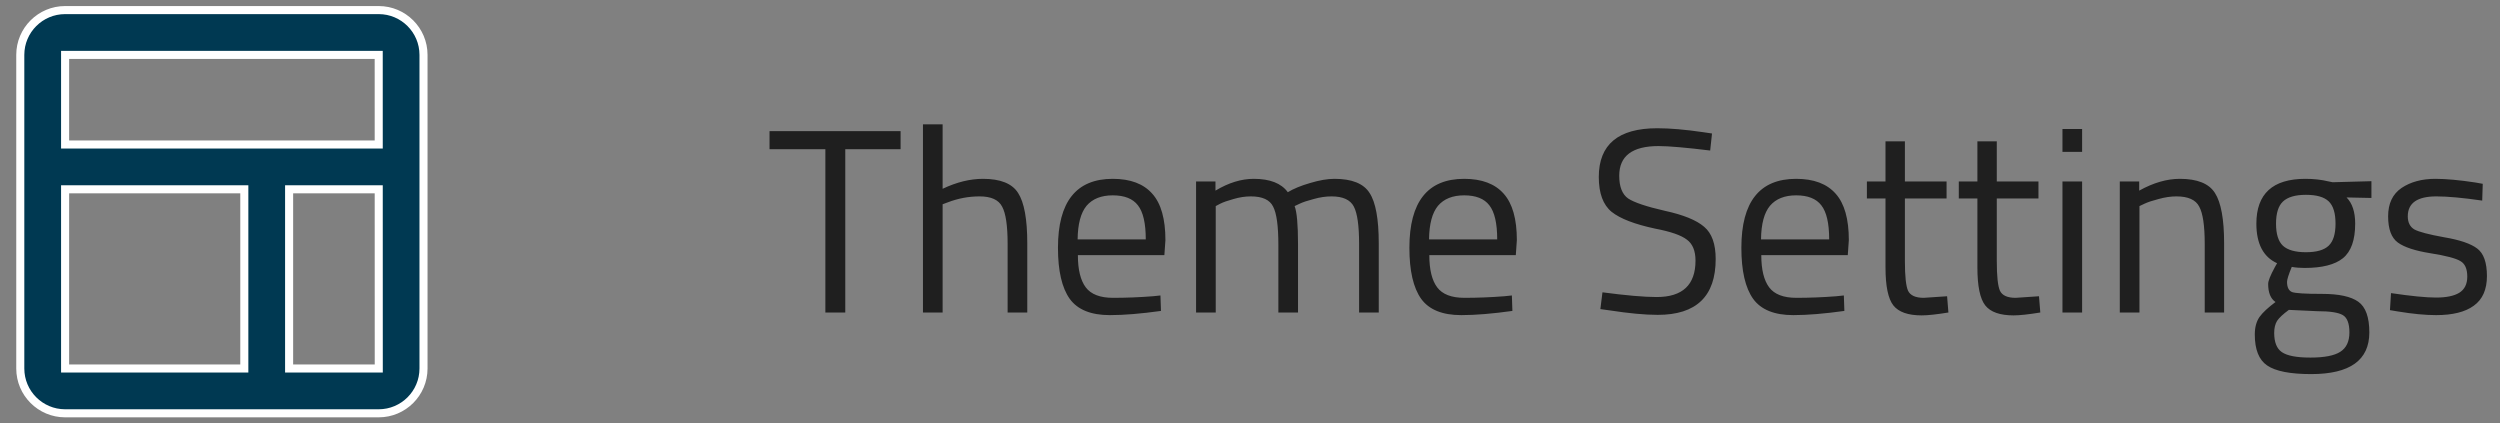 <svg width="124" height="21" viewBox="0 0 124 21" fill="none" xmlns="http://www.w3.org/2000/svg">
<rect x="0" y="0" width="124" height="21" fill="#808080" stroke="none"/>
<path d="M38.169 7.401V6.504H44.669V7.401H41.926V15.5H40.938V7.401H38.169ZM46.754 15.5H45.779V6.166H46.754V9.364C47.447 9.035 48.114 8.87 48.756 8.87C49.622 8.87 50.203 9.104 50.498 9.572C50.801 10.04 50.953 10.872 50.953 12.068V15.5H49.978V12.094C49.978 11.193 49.887 10.577 49.705 10.248C49.531 9.91 49.159 9.741 48.587 9.741C48.041 9.741 47.512 9.841 47.001 10.04L46.754 10.131V15.5ZM57.181 14.694L57.558 14.655L57.584 15.422C56.596 15.56 55.751 15.63 55.049 15.63C54.113 15.63 53.45 15.361 53.06 14.824C52.67 14.278 52.475 13.433 52.475 12.289C52.475 10.009 53.381 8.87 55.192 8.87C56.068 8.87 56.722 9.117 57.155 9.611C57.589 10.096 57.805 10.863 57.805 11.912L57.753 12.653H53.463C53.463 13.372 53.593 13.905 53.853 14.252C54.113 14.598 54.564 14.772 55.205 14.772C55.855 14.772 56.514 14.746 57.181 14.694ZM56.83 11.873C56.83 11.075 56.7 10.512 56.44 10.183C56.189 9.854 55.773 9.689 55.192 9.689C54.62 9.689 54.187 9.862 53.892 10.209C53.606 10.556 53.459 11.11 53.45 11.873H56.83ZM60.3 15.5H59.325V9H60.287V9.455C60.937 9.065 61.569 8.87 62.185 8.87C62.991 8.87 63.554 9.091 63.875 9.533C64.161 9.36 64.529 9.208 64.98 9.078C65.439 8.939 65.842 8.87 66.189 8.87C67.055 8.87 67.636 9.104 67.931 9.572C68.234 10.031 68.386 10.863 68.386 12.068V15.5H67.411V12.094C67.411 11.193 67.324 10.577 67.151 10.248C66.977 9.91 66.609 9.741 66.046 9.741C65.76 9.741 65.465 9.784 65.162 9.871C64.858 9.949 64.624 10.027 64.46 10.105L64.213 10.222C64.325 10.508 64.382 11.14 64.382 12.12V15.5H63.407V12.146C63.407 11.21 63.32 10.577 63.147 10.248C62.982 9.91 62.614 9.741 62.042 9.741C61.764 9.741 61.478 9.784 61.184 9.871C60.898 9.949 60.677 10.027 60.521 10.105L60.3 10.222V15.5ZM74.612 14.694L74.989 14.655L75.015 15.422C74.027 15.56 73.182 15.63 72.48 15.63C71.544 15.63 70.881 15.361 70.491 14.824C70.101 14.278 69.906 13.433 69.906 12.289C69.906 10.009 70.811 8.87 72.623 8.87C73.498 8.87 74.153 9.117 74.586 9.611C75.019 10.096 75.236 10.863 75.236 11.912L75.184 12.653H70.894C70.894 13.372 71.024 13.905 71.284 14.252C71.544 14.598 71.995 14.772 72.636 14.772C73.286 14.772 73.945 14.746 74.612 14.694ZM74.261 11.873C74.261 11.075 74.131 10.512 73.871 10.183C73.62 9.854 73.204 9.689 72.623 9.689C72.051 9.689 71.618 9.862 71.323 10.209C71.037 10.556 70.889 11.11 70.881 11.873H74.261ZM82.264 7.245C80.964 7.245 80.314 7.735 80.314 8.714C80.314 9.26 80.461 9.637 80.756 9.845C81.059 10.044 81.666 10.248 82.576 10.456C83.494 10.655 84.144 10.919 84.526 11.249C84.907 11.569 85.098 12.102 85.098 12.848C85.098 14.694 84.14 15.617 82.225 15.617C81.592 15.617 80.799 15.543 79.846 15.396L79.378 15.331L79.482 14.499C80.66 14.655 81.557 14.733 82.173 14.733C83.455 14.733 84.097 14.13 84.097 12.926C84.097 12.441 83.954 12.094 83.668 11.886C83.39 11.669 82.866 11.487 82.095 11.34C81.081 11.123 80.361 10.846 79.937 10.508C79.512 10.161 79.3 9.585 79.3 8.779C79.3 7.167 80.266 6.361 82.199 6.361C82.831 6.361 83.59 6.426 84.474 6.556L84.916 6.621L84.825 7.466C83.62 7.319 82.766 7.245 82.264 7.245ZM91.078 14.694L91.455 14.655L91.481 15.422C90.493 15.56 89.648 15.63 88.946 15.63C88.01 15.63 87.347 15.361 86.957 14.824C86.567 14.278 86.372 13.433 86.372 12.289C86.372 10.009 87.277 8.87 89.089 8.87C89.964 8.87 90.618 9.117 91.052 9.611C91.485 10.096 91.702 10.863 91.702 11.912L91.65 12.653H87.36C87.36 13.372 87.49 13.905 87.75 14.252C88.01 14.598 88.46 14.772 89.102 14.772C89.752 14.772 90.41 14.746 91.078 14.694ZM90.727 11.873C90.727 11.075 90.597 10.512 90.337 10.183C90.085 9.854 89.669 9.689 89.089 9.689C88.517 9.689 88.083 9.862 87.789 10.209C87.503 10.556 87.355 11.11 87.347 11.873H90.727ZM96.55 9.845H94.483V12.952C94.483 13.697 94.535 14.187 94.639 14.421C94.752 14.655 95.012 14.772 95.419 14.772L96.576 14.694L96.641 15.5C96.06 15.595 95.618 15.643 95.315 15.643C94.639 15.643 94.171 15.478 93.911 15.149C93.651 14.819 93.521 14.191 93.521 13.264V9.845H92.598V9H93.521V7.011H94.483V9H96.55V9.845ZM101.108 9.845H99.041V12.952C99.041 13.697 99.093 14.187 99.197 14.421C99.309 14.655 99.569 14.772 99.977 14.772L101.134 14.694L101.199 15.5C100.618 15.595 100.176 15.643 99.873 15.643C99.197 15.643 98.729 15.478 98.469 15.149C98.209 14.819 98.079 14.191 98.079 13.264V9.845H97.156V9H98.079V7.011H99.041V9H101.108V9.845ZM102.298 15.5V9H103.273V15.5H102.298ZM102.298 7.531V6.4H103.273V7.531H102.298ZM106.117 15.5H105.142V9H106.104V9.455C106.806 9.065 107.478 8.87 108.119 8.87C108.986 8.87 109.566 9.104 109.861 9.572C110.164 10.04 110.316 10.872 110.316 12.068V15.5H109.354V12.094C109.354 11.193 109.263 10.577 109.081 10.248C108.908 9.91 108.531 9.741 107.95 9.741C107.673 9.741 107.378 9.784 107.066 9.871C106.763 9.949 106.529 10.027 106.364 10.105L106.117 10.222V15.5ZM114.633 18.555C113.593 18.555 112.865 18.412 112.449 18.126C112.042 17.849 111.838 17.337 111.838 16.592C111.838 16.236 111.916 15.946 112.072 15.721C112.228 15.504 112.493 15.257 112.865 14.98C112.623 14.815 112.501 14.516 112.501 14.083C112.501 13.935 112.61 13.662 112.826 13.264L112.943 13.056C112.259 12.744 111.916 12.089 111.916 11.093C111.916 9.611 112.727 8.87 114.347 8.87C114.763 8.87 115.149 8.913 115.504 9L115.699 9.039L117.623 8.987V9.819L116.388 9.793C116.674 10.079 116.817 10.512 116.817 11.093C116.817 11.908 116.614 12.479 116.206 12.809C115.808 13.13 115.175 13.29 114.308 13.29C114.074 13.29 113.862 13.273 113.671 13.238C113.515 13.619 113.437 13.866 113.437 13.979C113.437 14.248 113.52 14.416 113.684 14.486C113.849 14.546 114.347 14.577 115.179 14.577C116.011 14.577 116.609 14.707 116.973 14.967C117.337 15.227 117.519 15.734 117.519 16.488C117.519 17.866 116.557 18.555 114.633 18.555ZM112.8 16.514C112.8 16.973 112.926 17.29 113.177 17.463C113.437 17.645 113.91 17.736 114.594 17.736C115.288 17.736 115.782 17.64 116.076 17.45C116.38 17.259 116.531 16.939 116.531 16.488C116.531 16.046 116.423 15.76 116.206 15.63C115.99 15.5 115.565 15.435 114.932 15.435L113.528 15.37C113.242 15.578 113.047 15.76 112.943 15.916C112.848 16.072 112.8 16.271 112.8 16.514ZM112.891 11.093C112.891 11.604 113.004 11.968 113.229 12.185C113.463 12.402 113.845 12.51 114.373 12.51C114.902 12.51 115.279 12.402 115.504 12.185C115.73 11.968 115.842 11.604 115.842 11.093C115.842 10.573 115.73 10.204 115.504 9.988C115.279 9.771 114.902 9.663 114.373 9.663C113.845 9.663 113.463 9.776 113.229 10.001C113.004 10.217 112.891 10.582 112.891 11.093ZM120.843 9.741C119.899 9.741 119.426 10.07 119.426 10.729C119.426 11.032 119.535 11.249 119.751 11.379C119.968 11.5 120.462 11.63 121.233 11.769C122.005 11.899 122.551 12.085 122.871 12.328C123.192 12.57 123.352 13.025 123.352 13.693C123.352 14.36 123.136 14.85 122.702 15.162C122.278 15.474 121.654 15.63 120.83 15.63C120.293 15.63 119.66 15.569 118.932 15.448L118.542 15.383L118.594 14.538C119.582 14.685 120.328 14.759 120.83 14.759C121.333 14.759 121.714 14.681 121.974 14.525C122.243 14.36 122.377 14.091 122.377 13.719C122.377 13.338 122.265 13.082 122.039 12.952C121.814 12.813 121.32 12.683 120.557 12.562C119.795 12.441 119.253 12.263 118.932 12.029C118.612 11.795 118.451 11.361 118.451 10.729C118.451 10.096 118.672 9.628 119.114 9.325C119.565 9.022 120.124 8.87 120.791 8.87C121.32 8.87 121.983 8.931 122.78 9.052L123.144 9.117L123.118 9.949C122.156 9.81 121.398 9.741 120.843 9.741Z" fill="#1F1F1F"/>
<path d="M18.784 0.5H3.229C2.003 0.5 1.006 1.497 1.006 2.722V18.278C1.006 19.503 2.003 20.5 3.229 20.5H18.784C20.01 20.5 21.006 19.503 21.006 18.278V2.722C21.006 1.497 20.01 0.5 18.784 0.5ZM18.784 2.722L18.785 7.167H3.229V2.722H18.784ZM3.229 9.389H12.118V18.278H3.229V9.389ZM14.34 18.278V9.389H18.785L18.787 18.278H14.34Z" fill="#003952" stroke="white" stroke-width="0.4"/>
</svg>
